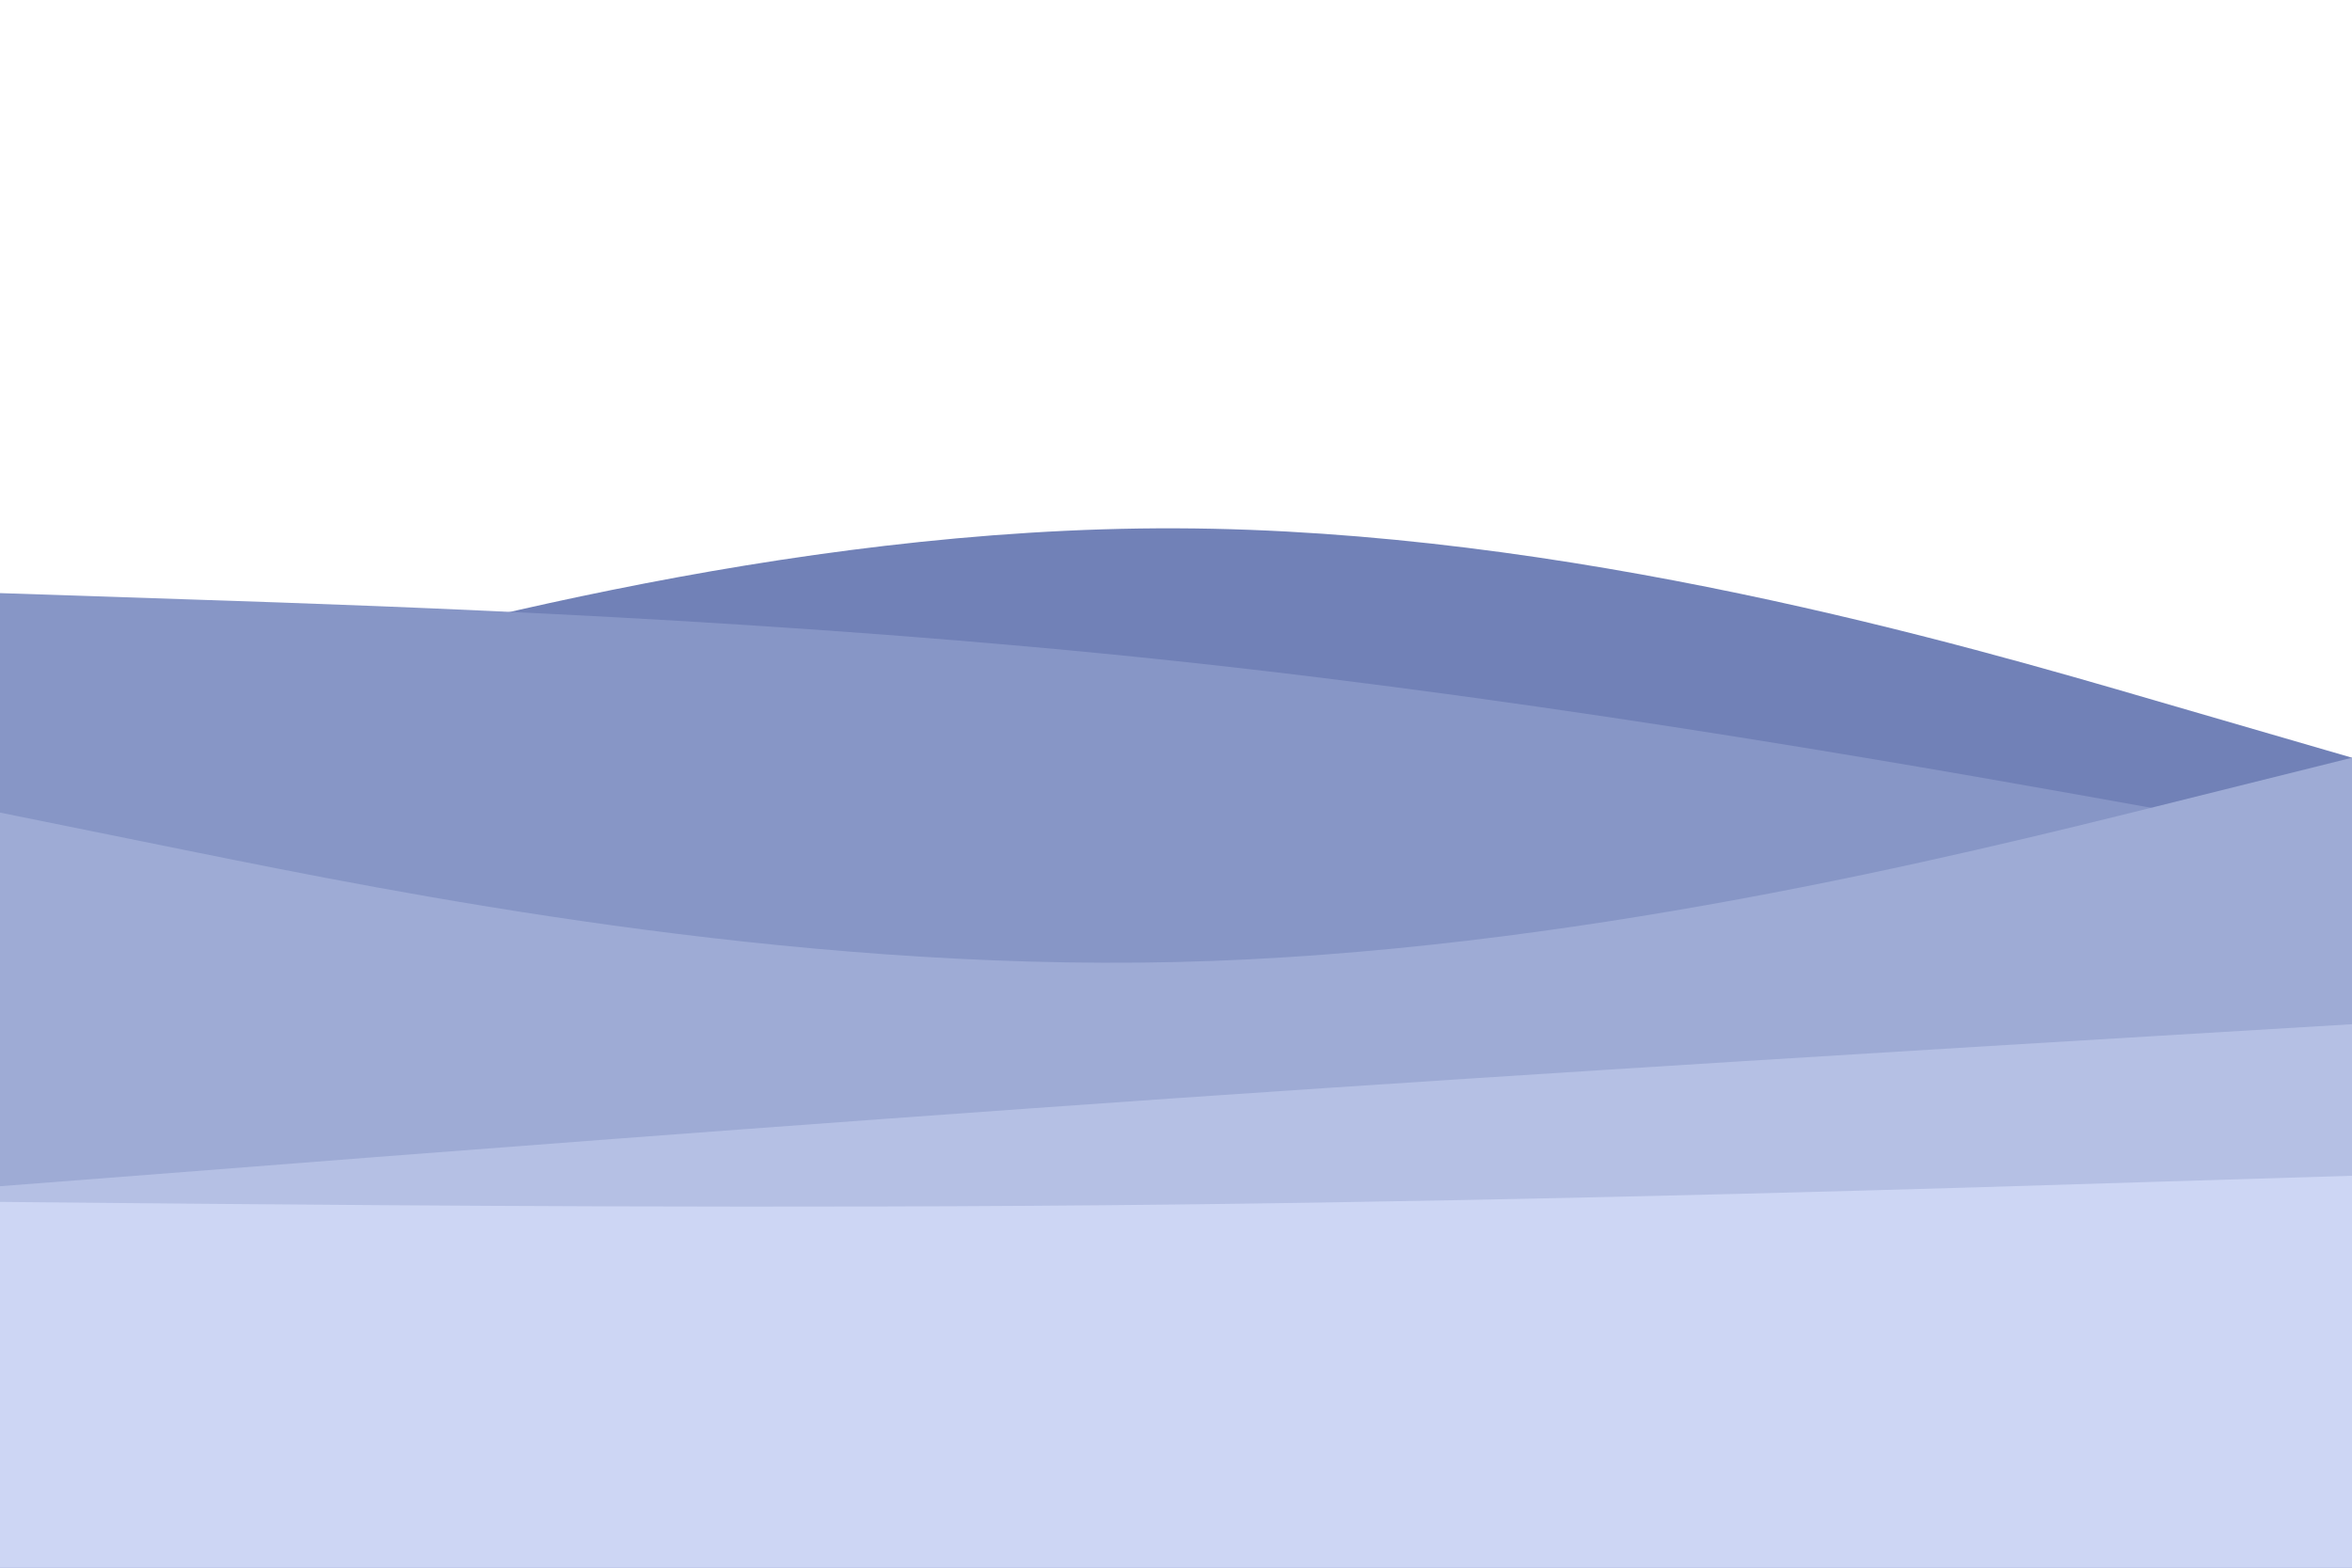 <svg id="visual" preserveAspectRatio="none" viewBox="0 0 900 600" width="900" height="600" xmlns="http://www.w3.org/2000/svg" xmlns:xlink="http://www.w3.org/1999/xlink" version="1.1"><path d="M0 287L75 265.7C150 244.3 300 201.7 450 202.2C600 202.7 750 246.3 825 268.2L900 290L900 601L825 601C750 601 600 601 450 601C300 601 150 601 75 601L0 601Z" fill="#7181b7"></path><path d="M0 227L75 229.5C150 232 300 237 450 253C600 269 750 296 825 309.5L900 323L900 601L825 601C750 601 600 601 450 601C300 601 150 601 75 601L0 601Z" fill="#8796c6"></path><path d="M0 311L75 326.2C150 341.3 300 371.7 450 368.2C600 364.7 750 327.3 825 308.7L900 290L900 601L825 601C750 601 600 601 450 601C300 601 150 601 75 601L0 601Z" fill="#9eabd5"></path><path d="M0 454L75 448.2C150 442.3 300 430.7 450 420.3C600 410 750 401 825 396.5L900 392L900 601L825 601C750 601 600 601 450 601C300 601 150 601 75 601L0 601Z" fill="#b5c0e4"></path><path d="M0 460L75 460.7C150 461.3 300 462.7 450 461C600 459.3 750 454.7 825 452.3L900 450L900 601L825 601C750 601 600 601 450 601C300 601 150 601 75 601L0 601Z" fill="#cdd6f4"></path></svg>